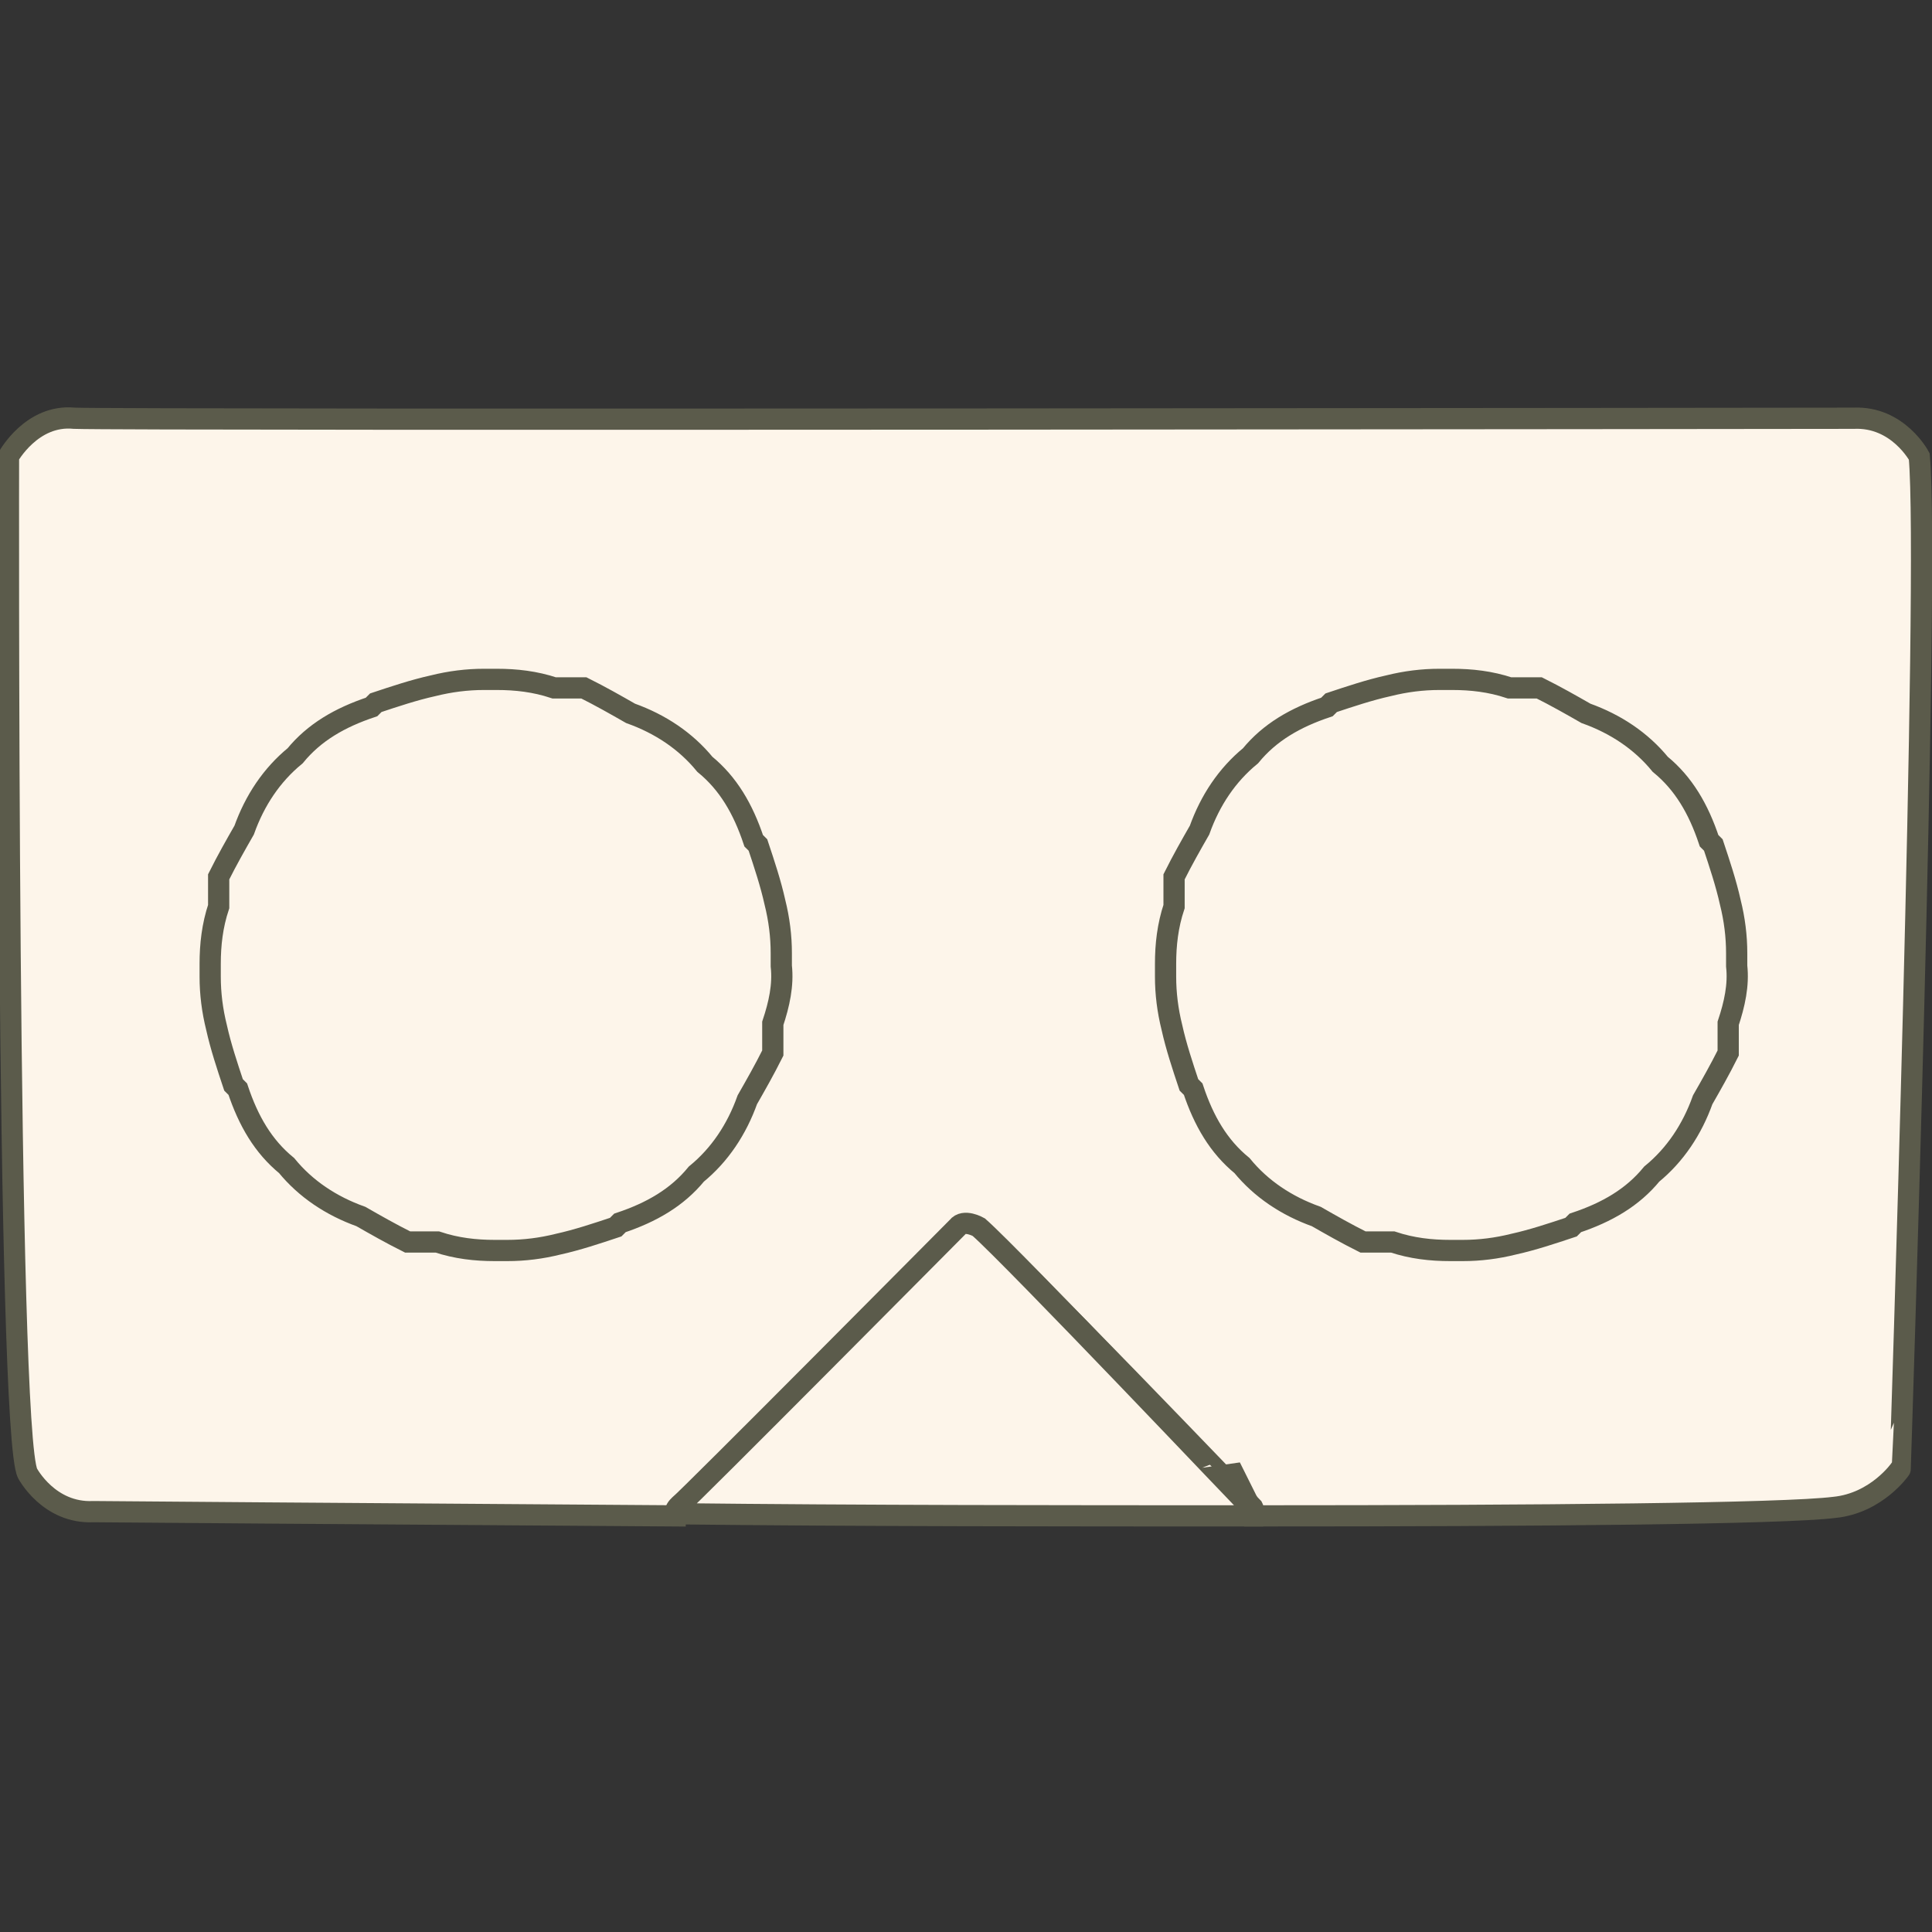 <?xml version="1.0" encoding="utf-8"?>
<!-- Generator: Adobe Illustrator 22.1.0, SVG Export Plug-In . SVG Version: 6.00 Build 0)  -->
<svg version="1.1" id="Layer_1" xmlns="http://www.w3.org/2000/svg" xmlns:xlink="http://www.w3.org/1999/xlink" x="0px" y="0px"
	 viewBox="0 0 91 91" style="enable-background:new 0 0 91 91;" xml:space="preserve">
<rect x="0" y="0" width="91" height="91" fill="#333333" stroke="none"/>
<style type="text/css">
	.st0{fill:#FDF5EA;stroke:#5B5B4B;stroke-linecap:round;stroke-miterlimit:10;}
</style>
<g>
	<g>
		<path class="st0" d="M90.4,21.5c0,0-1-1.9-3.1-1.8c0,0-81.4,0.1-83.8,0c-2-0.2-3.1,1.8-3.1,1.8s-0.1,46,0.9,47.9
			c0,0,1,1.9,3.1,1.8c0,0,12.3,0.1,27.4,0.2c0-0.1,0-0.3,0.2-0.4c0.4-0.3,13.1-13.1,13.1-13.1c0.3-0.3,1,0,1,0
			C47.7,59.2,59,71,59,71s0.1,0.2,0.1,0.4c13.5,0,24.9-0.1,27.3-0.4c2-0.2,3.1-1.8,3.1-1.8S90.9,26.8,90.4,21.5z"/>
		<path class="st0" d="M46.1,57.8c0,0-0.7-0.4-1,0c0,0-12.7,12.8-13.1,13.1c-0.1,0.1-0.2,0.2-0.2,0.4c8.7,0.1,18.4,0.1,27.2,0.1
			c0-0.2-0.1-0.4-0.1-0.4S47.7,59.2,46.1,57.8z"/>
	</g>
	<g>
		<path class="st0" d="M36.8,45.5c0-0.2,0-0.4,0-0.6c0-0.8-0.1-1.6-0.3-2.4c-0.2-0.9-0.5-1.8-0.8-2.7c0,0-0.1-0.1-0.2-0.2
			c-0.5-1.5-1.2-2.7-2.3-3.6c-0.9-1.1-2.1-1.9-3.5-2.4c-0.7-0.4-1.4-0.8-2.2-1.2c0,0-0.5,0-1.4,0c-0.9-0.3-1.8-0.4-2.7-0.4
			c-0.2,0-0.4,0-0.6,0c-0.8,0-1.6,0.1-2.4,0.3c-0.9,0.2-1.8,0.5-2.7,0.8c0,0-0.1,0.1-0.2,0.2c-1.5,0.5-2.7,1.2-3.6,2.3
			c-1.1,0.9-1.9,2.1-2.4,3.5c-0.4,0.7-0.8,1.4-1.2,2.2c0,0,0,0.5,0,1.4c-0.3,0.9-0.4,1.8-0.4,2.7c0,0.2,0,0.4,0,0.6
			c0,0.8,0.1,1.6,0.3,2.4c0.2,0.9,0.5,1.8,0.8,2.7c0,0,0.1,0.1,0.2,0.2c0.5,1.5,1.2,2.7,2.3,3.6c0.9,1.1,2.1,1.9,3.5,2.4
			c0.7,0.4,1.4,0.8,2.2,1.2c0,0,0.5,0,1.4,0c0.9,0.3,1.8,0.4,2.7,0.4c0.2,0,0.4,0,0.6,0c0.8,0,1.6-0.1,2.4-0.3
			c0.9-0.2,1.8-0.5,2.7-0.8c0,0,0.1-0.1,0.2-0.2c1.5-0.5,2.7-1.2,3.6-2.3c1.1-0.9,1.9-2.1,2.4-3.5c0.4-0.7,0.8-1.4,1.2-2.2
			c0,0,0-0.5,0-1.4C36.7,47.3,36.9,46.4,36.8,45.5z"/>
		<path class="st0" d="M81.8,45.5c0-0.2,0-0.4,0-0.6c0-0.8-0.1-1.6-0.3-2.4c-0.2-0.9-0.5-1.8-0.8-2.7c0,0-0.1-0.1-0.2-0.2
			c-0.5-1.5-1.2-2.7-2.3-3.6c-0.9-1.1-2.1-1.9-3.5-2.4c-0.7-0.4-1.4-0.8-2.2-1.2c0,0-0.5,0-1.4,0c-0.9-0.3-1.8-0.4-2.7-0.4
			c-0.2,0-0.4,0-0.6,0c-0.8,0-1.6,0.1-2.4,0.3c-0.9,0.2-1.8,0.5-2.7,0.8c0,0-0.1,0.1-0.2,0.2c-1.5,0.5-2.7,1.2-3.6,2.3
			c-1.1,0.9-1.9,2.1-2.4,3.5c-0.4,0.7-0.8,1.4-1.2,2.2c0,0,0,0.5,0,1.4c-0.3,0.9-0.4,1.8-0.4,2.7c0,0.2,0,0.4,0,0.6
			c0,0.8,0.1,1.6,0.3,2.4c0.2,0.9,0.5,1.8,0.8,2.7c0,0,0.1,0.1,0.2,0.2c0.5,1.5,1.2,2.7,2.3,3.6c0.9,1.1,2.1,1.9,3.5,2.4
			c0.7,0.4,1.4,0.8,2.2,1.2c0,0,0.5,0,1.4,0c0.9,0.3,1.8,0.4,2.7,0.4c0.2,0,0.4,0,0.6,0c0.8,0,1.6-0.1,2.4-0.3
			c0.9-0.2,1.8-0.5,2.7-0.8c0,0,0.1-0.1,0.2-0.2c1.5-0.5,2.7-1.2,3.6-2.3c1.1-0.9,1.9-2.1,2.4-3.5c0.4-0.7,0.8-1.4,1.2-2.2
			c0,0,0-0.5,0-1.4C81.7,47.3,81.9,46.4,81.8,45.5z"/>
	</g>
</g>
</svg>
